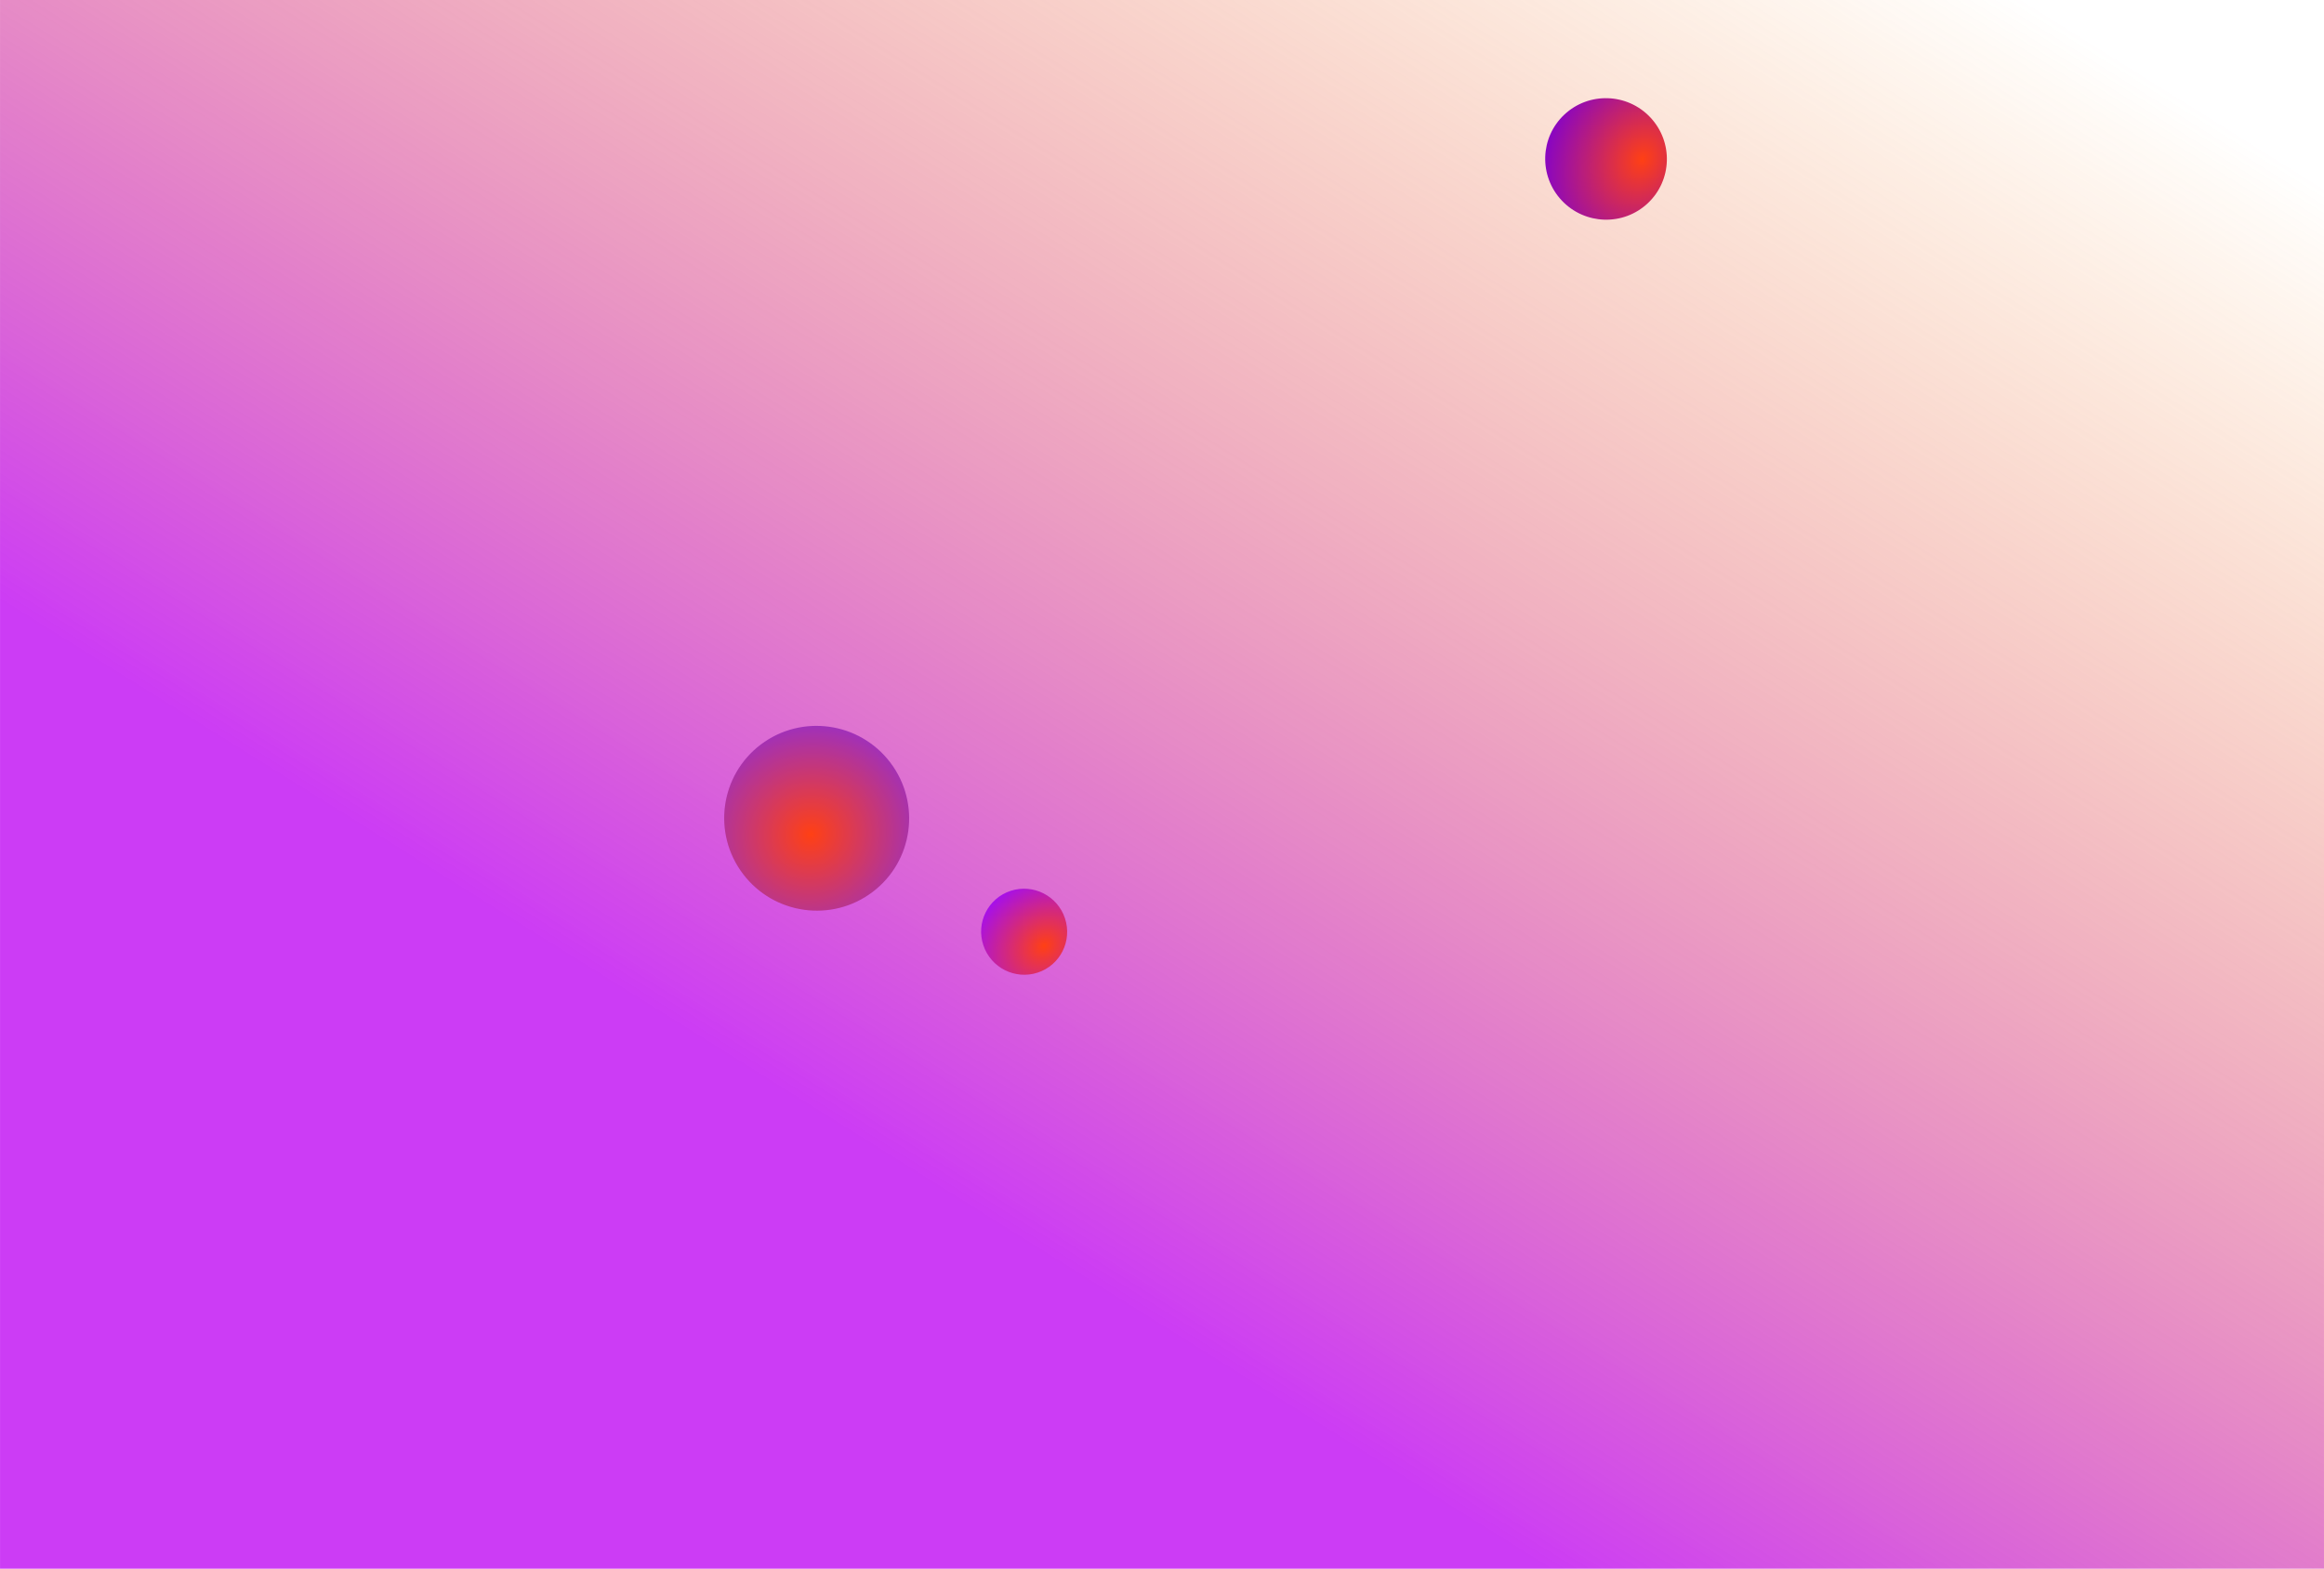 <?xml version="1.0" encoding="UTF-8"?>
<!-- Created with Inkscape (http://www.inkscape.org/) -->
<svg width="87.405mm" height="59.004mm" version="1.1" viewBox="0 0 330.35 223.01" xmlns="http://www.w3.org/2000/svg" xmlns:cc="http://creativecommons.org/ns#" xmlns:dc="http://purl.org/dc/elements/1.1/" xmlns:rdf="http://www.w3.org/1999/02/22-rdf-syntax-ns#" xmlns:xlink="http://www.w3.org/1999/xlink">
 <defs>
  <radialGradient id="radialGradient840" cx="-89.051" cy="134.46" r="133.8" gradientTransform="matrix(.161 .025 -.027 .167 -198.31 -53.74)" gradientUnits="userSpaceOnUse">
   <stop stop-color="#ff4014" offset="0"/>
   <stop stop-color="#782aff" offset="1"/>
  </radialGradient>
  <radialGradient id="radialGradient844" cx="43.225" cy="157.32" r="133.8" gradientTransform="matrix(-.024 -.074 .089 -.03 51.455 248.83)" gradientUnits="userSpaceOnUse">
   <stop stop-color="#ff4014" offset="0"/>
   <stop stop-color="#9d0bff" offset="1"/>
  </radialGradient>
  <linearGradient id="linearGradient870" x1="101.25" x2="8.303" y1="42.183" y2="151.34" gradientTransform="matrix(1.921 0 0 1.411 10.442 -30.447)" gradientUnits="userSpaceOnUse">
   <stop stop-color="#f67c00" stop-opacity="0" offset="0"/>
   <stop stop-color="#c92ff4" stop-opacity=".937" offset="1"/>
  </linearGradient>
  <radialGradient id="radialGradient836" cx="44.844" cy="165.08" r="133.8" gradientTransform="matrix(-.034 -.104 .125 -.042 76.537 233.9)" gradientUnits="userSpaceOnUse">
   <stop stop-color="#ff4014" offset="0"/>
   <stop stop-color="#7e00d2" offset="1"/>
  </radialGradient>
 </defs>
 <g transform="translate(235.48 61.699)">
  <g transform="translate(-224.14 -135.69)">
   <rect x="-11.339" y="73.994" width="330.35" height="223.01" fill="url(#linearGradient870)"/>
   <ellipse transform="matrix(-.604 -.797 .798 -.603 0 0)" cx="-214.99" cy="-31.463" rx="13.153" ry="13.125" fill="url(#radialGradient840)"/>
   <ellipse transform="matrix(.95 -.313 .315 .949 0 0)" cx="62.352" cy="238.11" rx="6.108" ry="6.122" fill="url(#radialGradient844)"/>
   <ellipse transform="matrix(.73 -.684 .685 .729 0 0)" cx="91.933" cy="218.75" rx="8.629" ry="8.65" fill="url(#radialGradient836)"/>
  </g>
 </g>
</svg>
